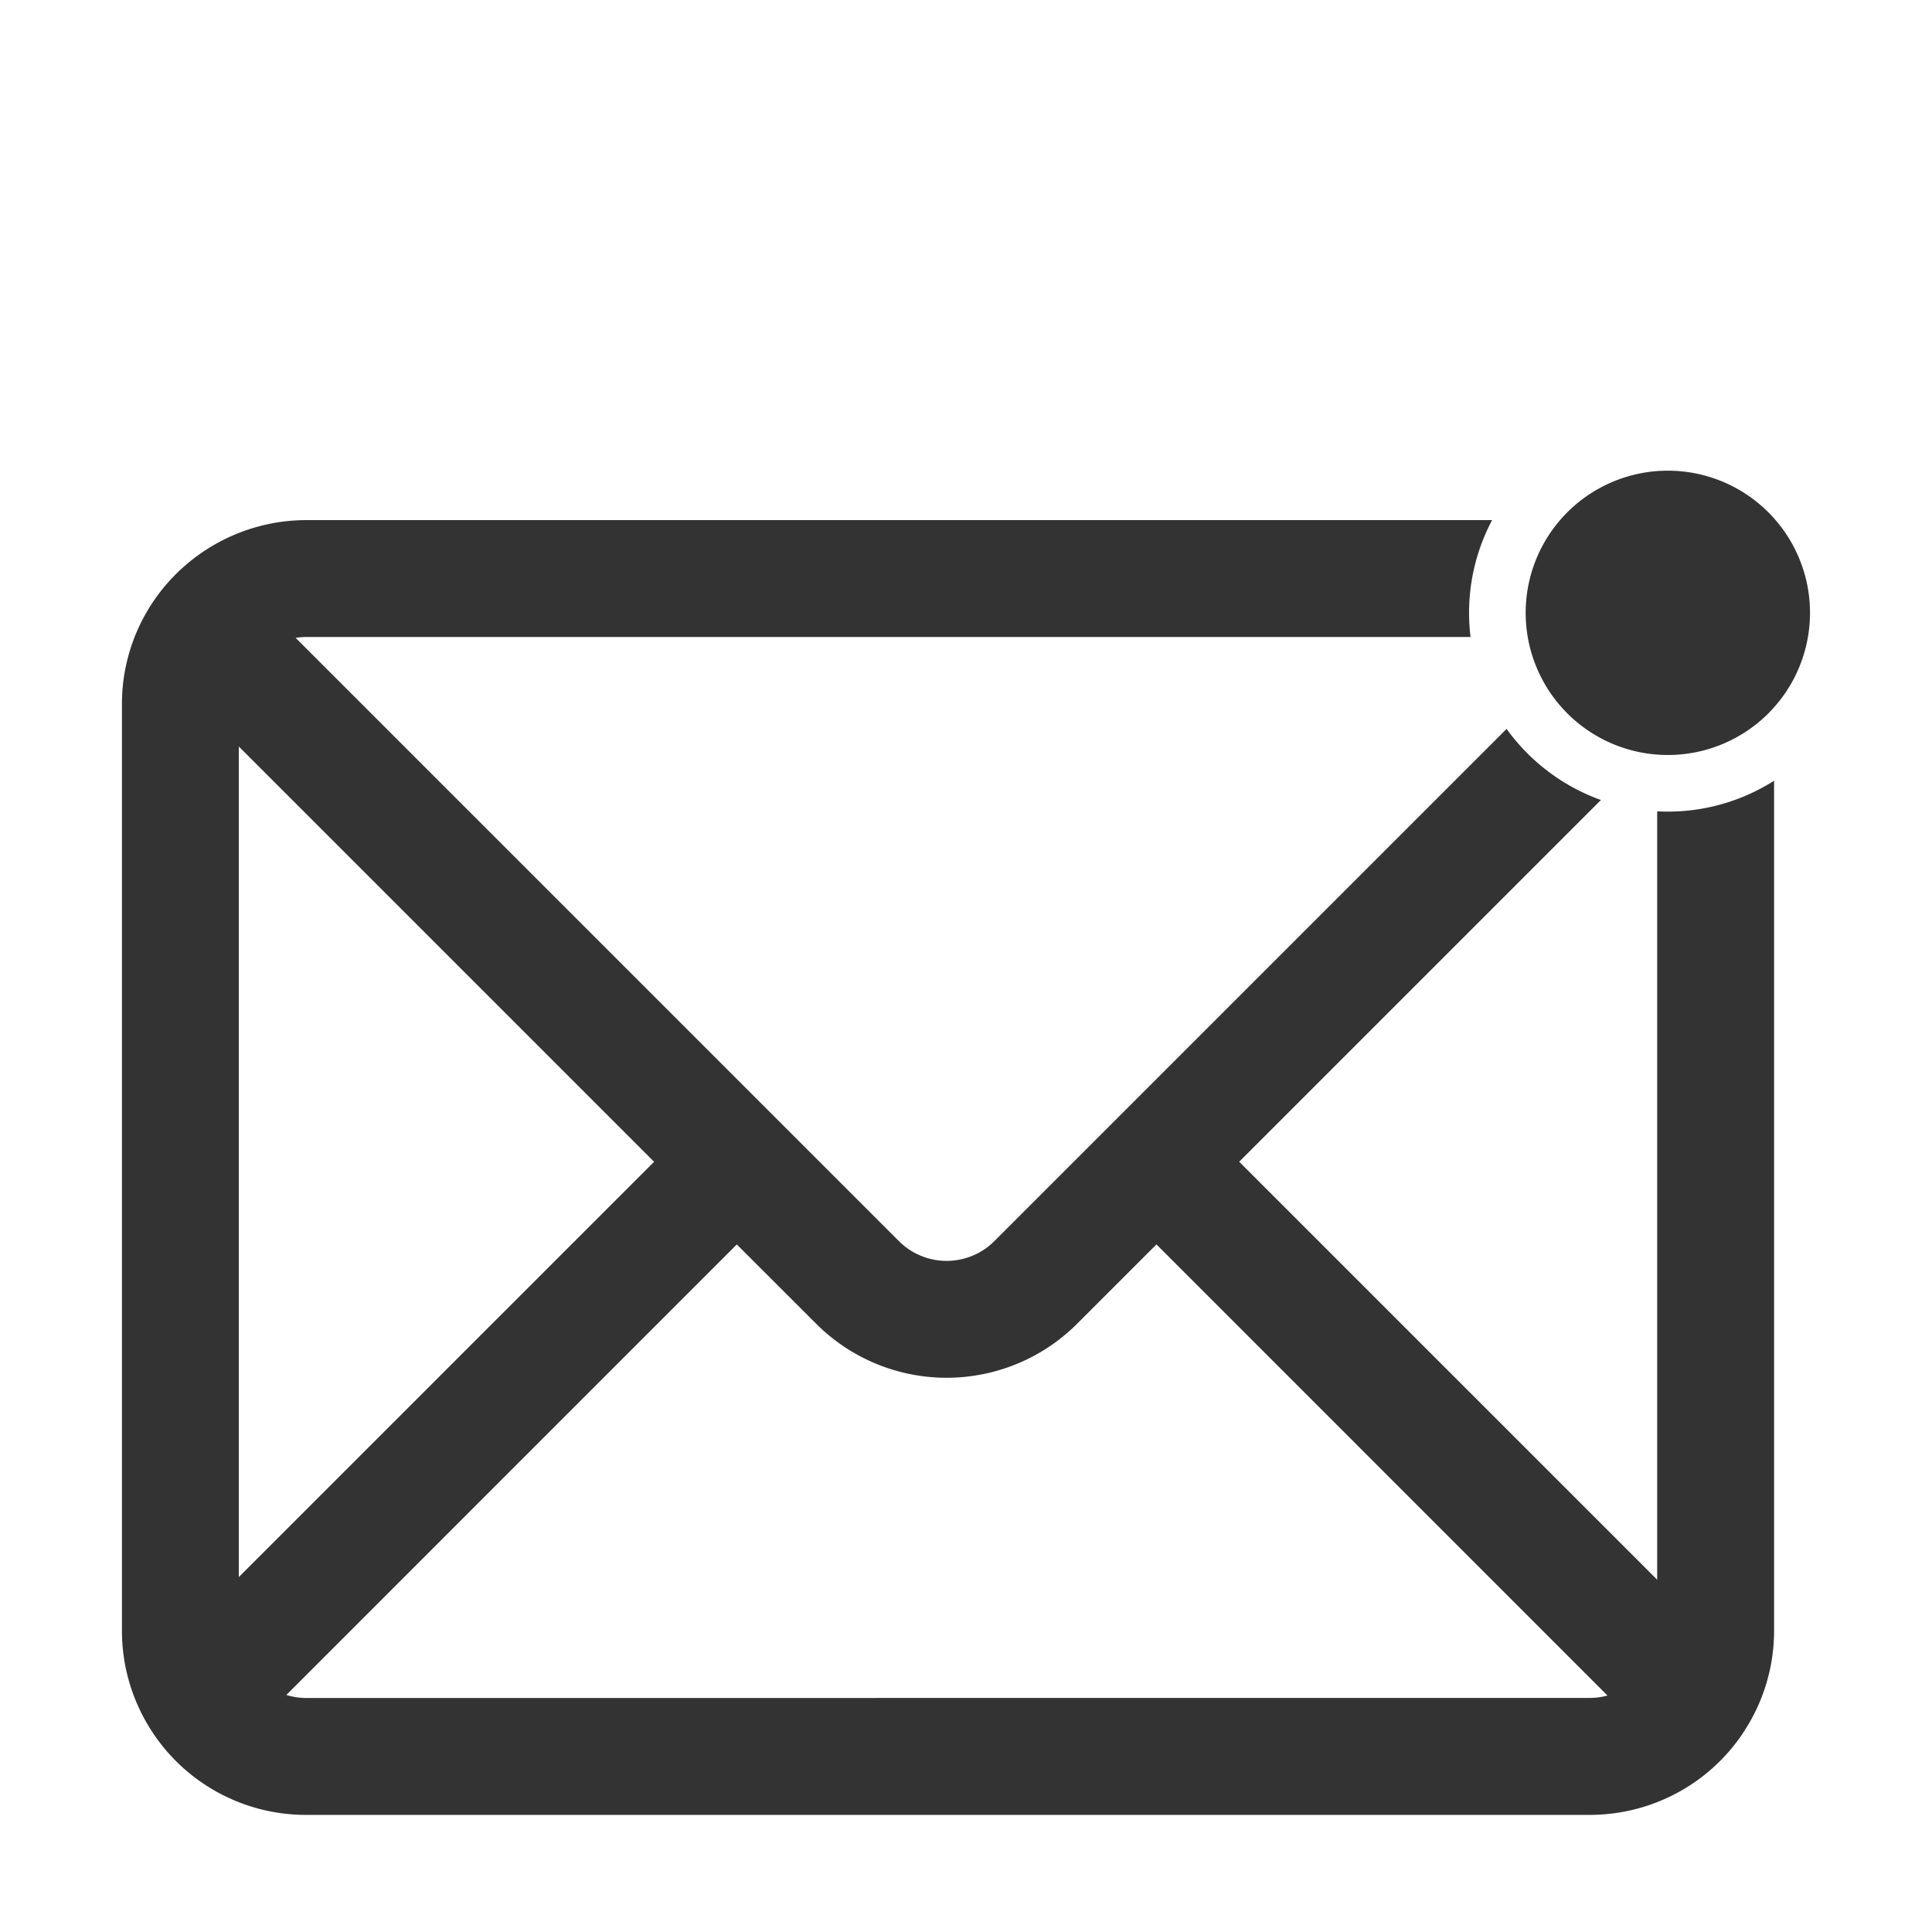 <?xml version="1.0" standalone="no"?><!DOCTYPE svg PUBLIC "-//W3C//DTD SVG 1.1//EN" "http://www.w3.org/Graphics/SVG/1.1/DTD/svg11.dtd"><svg class="icon" width="200px" height="200.00px" viewBox="0 0 1024 1024" version="1.1" xmlns="http://www.w3.org/2000/svg"><path fill="#333333" d="M878.34 430.017v407.27L656.79 615.747l191.73-191.73a105.78 105.78 0 0 1-50-37.68L527 657.847a35.78 35.78 0 0 1-50.54 0L156.69 338.077l0.46-0.07c0.61-0.09 1.23-0.16 1.86-0.22l0.75-0.06c0.84-0.06 1.7-0.1 2.56-0.1h617.1a106.17 106.17 0 0 1-0.78-12.81A104.58 104.58 0 0 1 790.86 275.667H162.32a95.44 95.44 0 0 0-11.5 0.69 98.22 98.22 0 0 0-67.19 39.07 97 97 0 0 0-19 57.94v490.83a97.55 97.55 0 0 0 15 52.09c0.13 0.22 0.27 0.43 0.4 0.64a97.44 97.44 0 0 0 82.31 45H842.6c3.08 0 6.14-0.15 9.17-0.43q3.26-0.3 6.45-0.83a97.54 97.54 0 0 0 65.86-42.49v-0.06a97.3 97.3 0 0 0 16.22-53.92v-450.4A104.76 104.76 0 0 1 884 430.167c-1.91 0-3.79-0.05-5.66-0.15zM126.58 395.667l220.1 220.11-220.1 220.1z m35.74 504.3c-0.84 0-1.68 0-2.51-0.1l-0.79-0.07c-0.57-0.05-1.14-0.11-1.7-0.19l-0.9-0.14c-0.53-0.09-1-0.19-1.57-0.3l-0.89-0.2c-0.55-0.13-1.09-0.28-1.63-0.43l-0.56-0.17 238.75-238.78L432.63 701.667a97.85 97.85 0 0 0 138.22 0l42.1-42.1L852 898.667l-0.3 0.09c-0.43 0.11-0.86 0.21-1.3 0.3s-0.61 0.15-0.93 0.21-0.91 0.16-1.38 0.23l-0.89 0.14c-0.51 0.07-1 0.11-1.54 0.16l-0.76 0.07c-0.77 0-1.55 0.08-2.33 0.08z"  /><path fill="#333333" d="M883.99 324.817m-75.35 0a75.35 75.35 0 1 0 150.7 0 75.35 75.35 0 1 0-150.7 0Z"  /></svg>